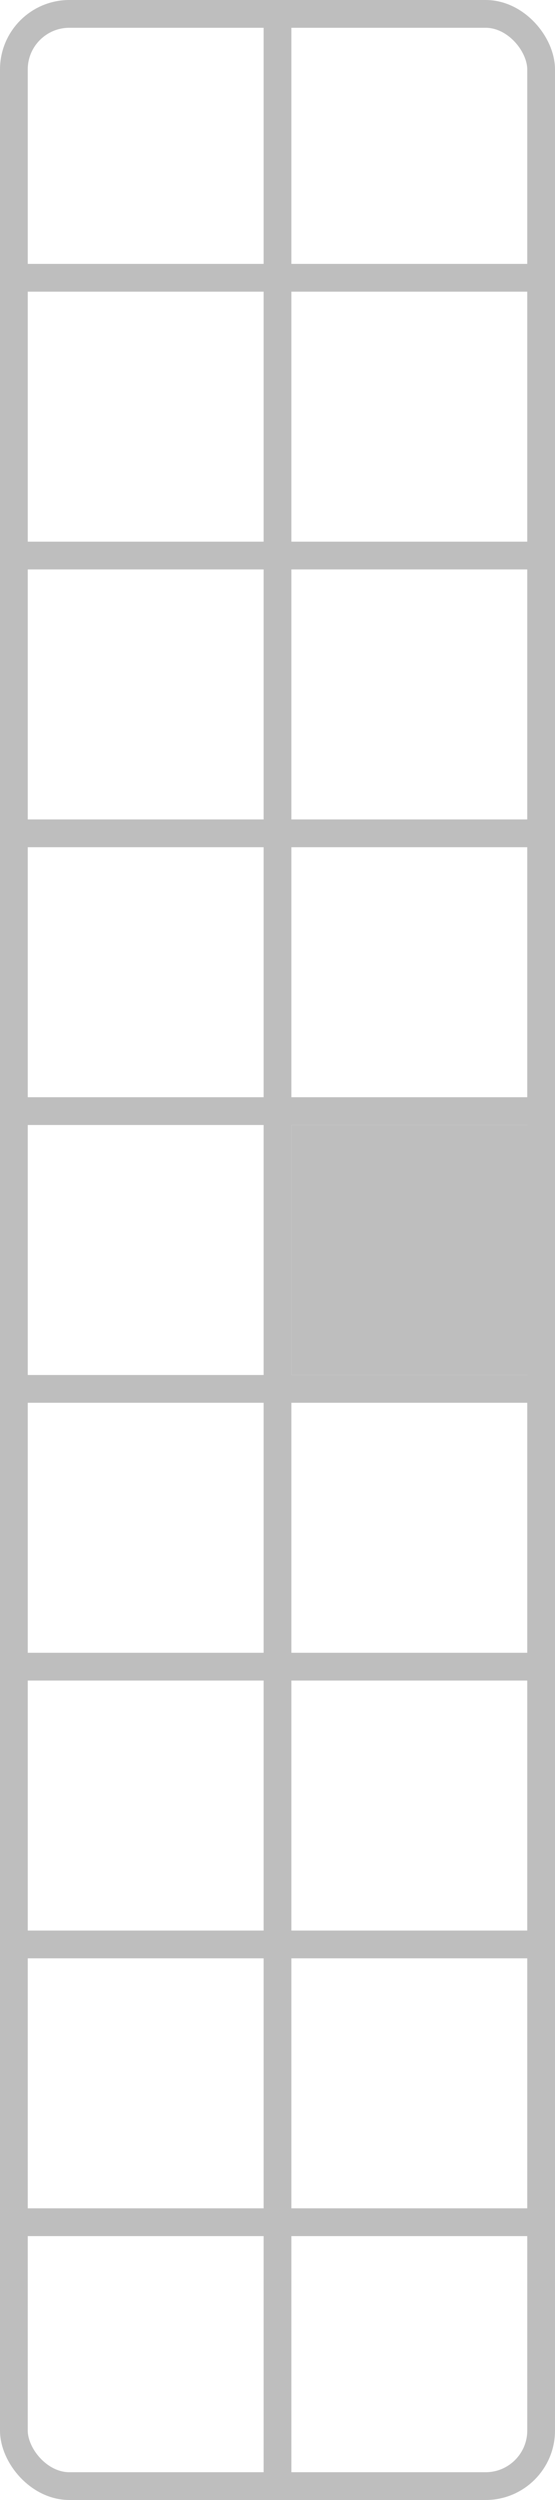 <?xml version="1.0" encoding="UTF-8" standalone="no"?>
<svg
   width="100mm"
   height="450mm"
   viewBox="0 0 100 450">
  <rect
     style="fill:none;stroke:#bebebe;stroke-width:5"
     width="95"
     height="445"
     x="2.5"
     y="2.5"
     ry="10" />
<path style="fill:none;stroke:#bebebe;stroke-width:5" d="M 0,50 H 100" /><path style="fill:none;stroke:#bebebe;stroke-width:5" d="M 0,100 H 100" /><path style="fill:none;stroke:#bebebe;stroke-width:5" d="M 0,150 H 100" /><path style="fill:none;stroke:#bebebe;stroke-width:5" d="M 0,200 H 100" /><path style="fill:none;stroke:#bebebe;stroke-width:5" d="M 0,250 H 100" /><path style="fill:none;stroke:#bebebe;stroke-width:5" d="M 0,300 H 100" /><path style="fill:none;stroke:#bebebe;stroke-width:5" d="M 0,350 H 100" /><path style="fill:none;stroke:#bebebe;stroke-width:5" d="M 0,400 H 100" /><path style="fill:none;stroke:#bebebe;stroke-width:5" d="M 50,0 V 450" /><rect style="fill:#bebebe" width="45" height="45" x="52.5" y="202.5" /></svg>
